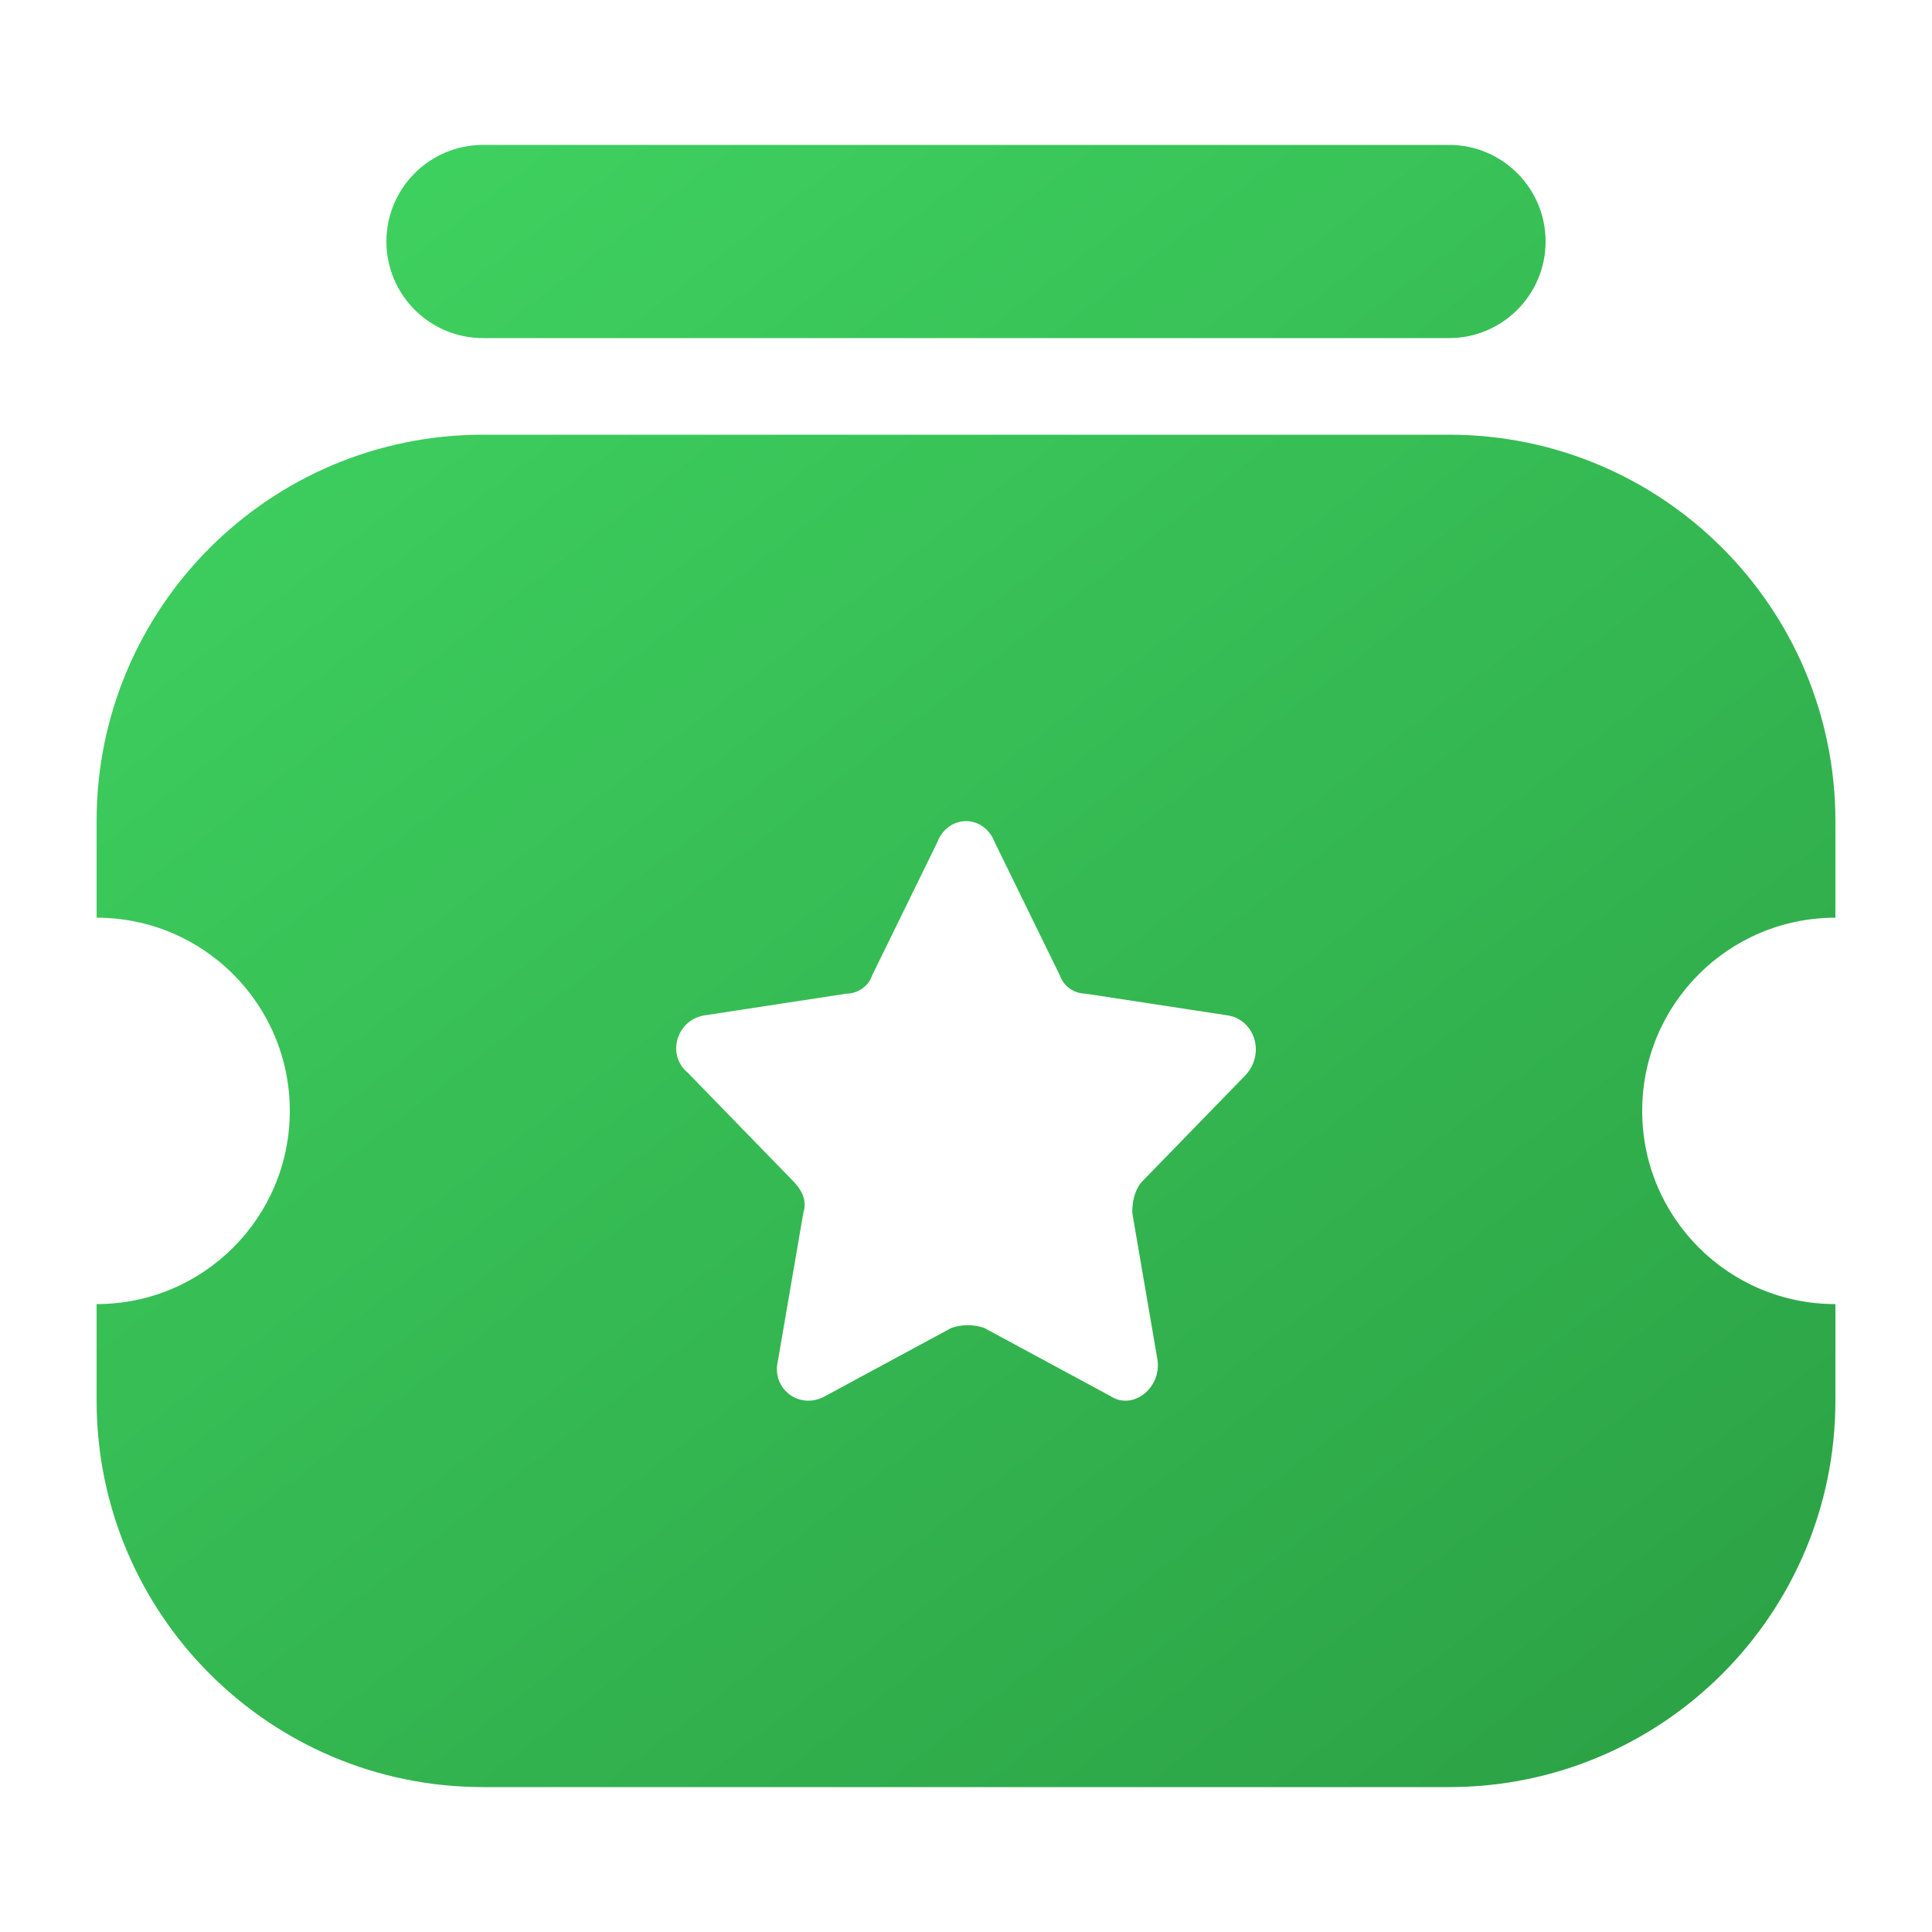<svg width="20" height="20" viewBox="0 0 20 20" fill="none" xmlns="http://www.w3.org/2000/svg">
<path fill-rule="evenodd" clip-rule="evenodd" d="M5 1.5H15C15.552 1.5 16 1.948 16 2.5C16 3.052 15.552 3.5 15 3.5H5C4.448 3.5 4 3.052 4 2.5C4 1.948 4.448 1.5 5 1.5ZM19 8.5C19 6.291 17.209 4.5 15 4.5H5C2.791 4.5 1 6.291 1 8.5V9.5C2.105 9.5 3 10.395 3 11.5C3 12.605 2.105 13.5 1 13.5V14.5C1 16.709 2.791 18.5 5 18.5H15C17.209 18.5 19 16.709 19 14.5V13.5C17.895 13.5 17 12.605 17 11.5C17 10.395 17.895 9.5 19 9.5V8.5ZM9.701 8.723C9.813 8.426 10.187 8.426 10.299 8.723L10.973 10.1C11.01 10.211 11.123 10.286 11.235 10.286L12.694 10.509C12.994 10.546 13.106 10.918 12.882 11.142L11.834 12.22C11.759 12.295 11.721 12.406 11.721 12.555L11.983 14.081C12.021 14.378 11.721 14.601 11.497 14.453L10.187 13.746C10.075 13.709 9.963 13.709 9.85 13.746L8.541 14.453C8.279 14.601 7.979 14.378 8.054 14.081L8.316 12.555C8.353 12.444 8.316 12.332 8.204 12.22L7.119 11.104C6.894 10.918 7.006 10.546 7.306 10.509L8.765 10.286C8.877 10.286 8.99 10.211 9.027 10.1L9.701 8.723Z" fill="url(#paint0_linear_1165_634)"/>
<defs>
<linearGradient id="paint0_linear_1165_634" x1="3" y1="2.917" x2="15.587" y2="19.206" gradientUnits="userSpaceOnUse">
<stop stop-color="#3ED05F"/>
<stop offset="1" stop-color="#2CA346"/>
</linearGradient>
</defs>
</svg>
